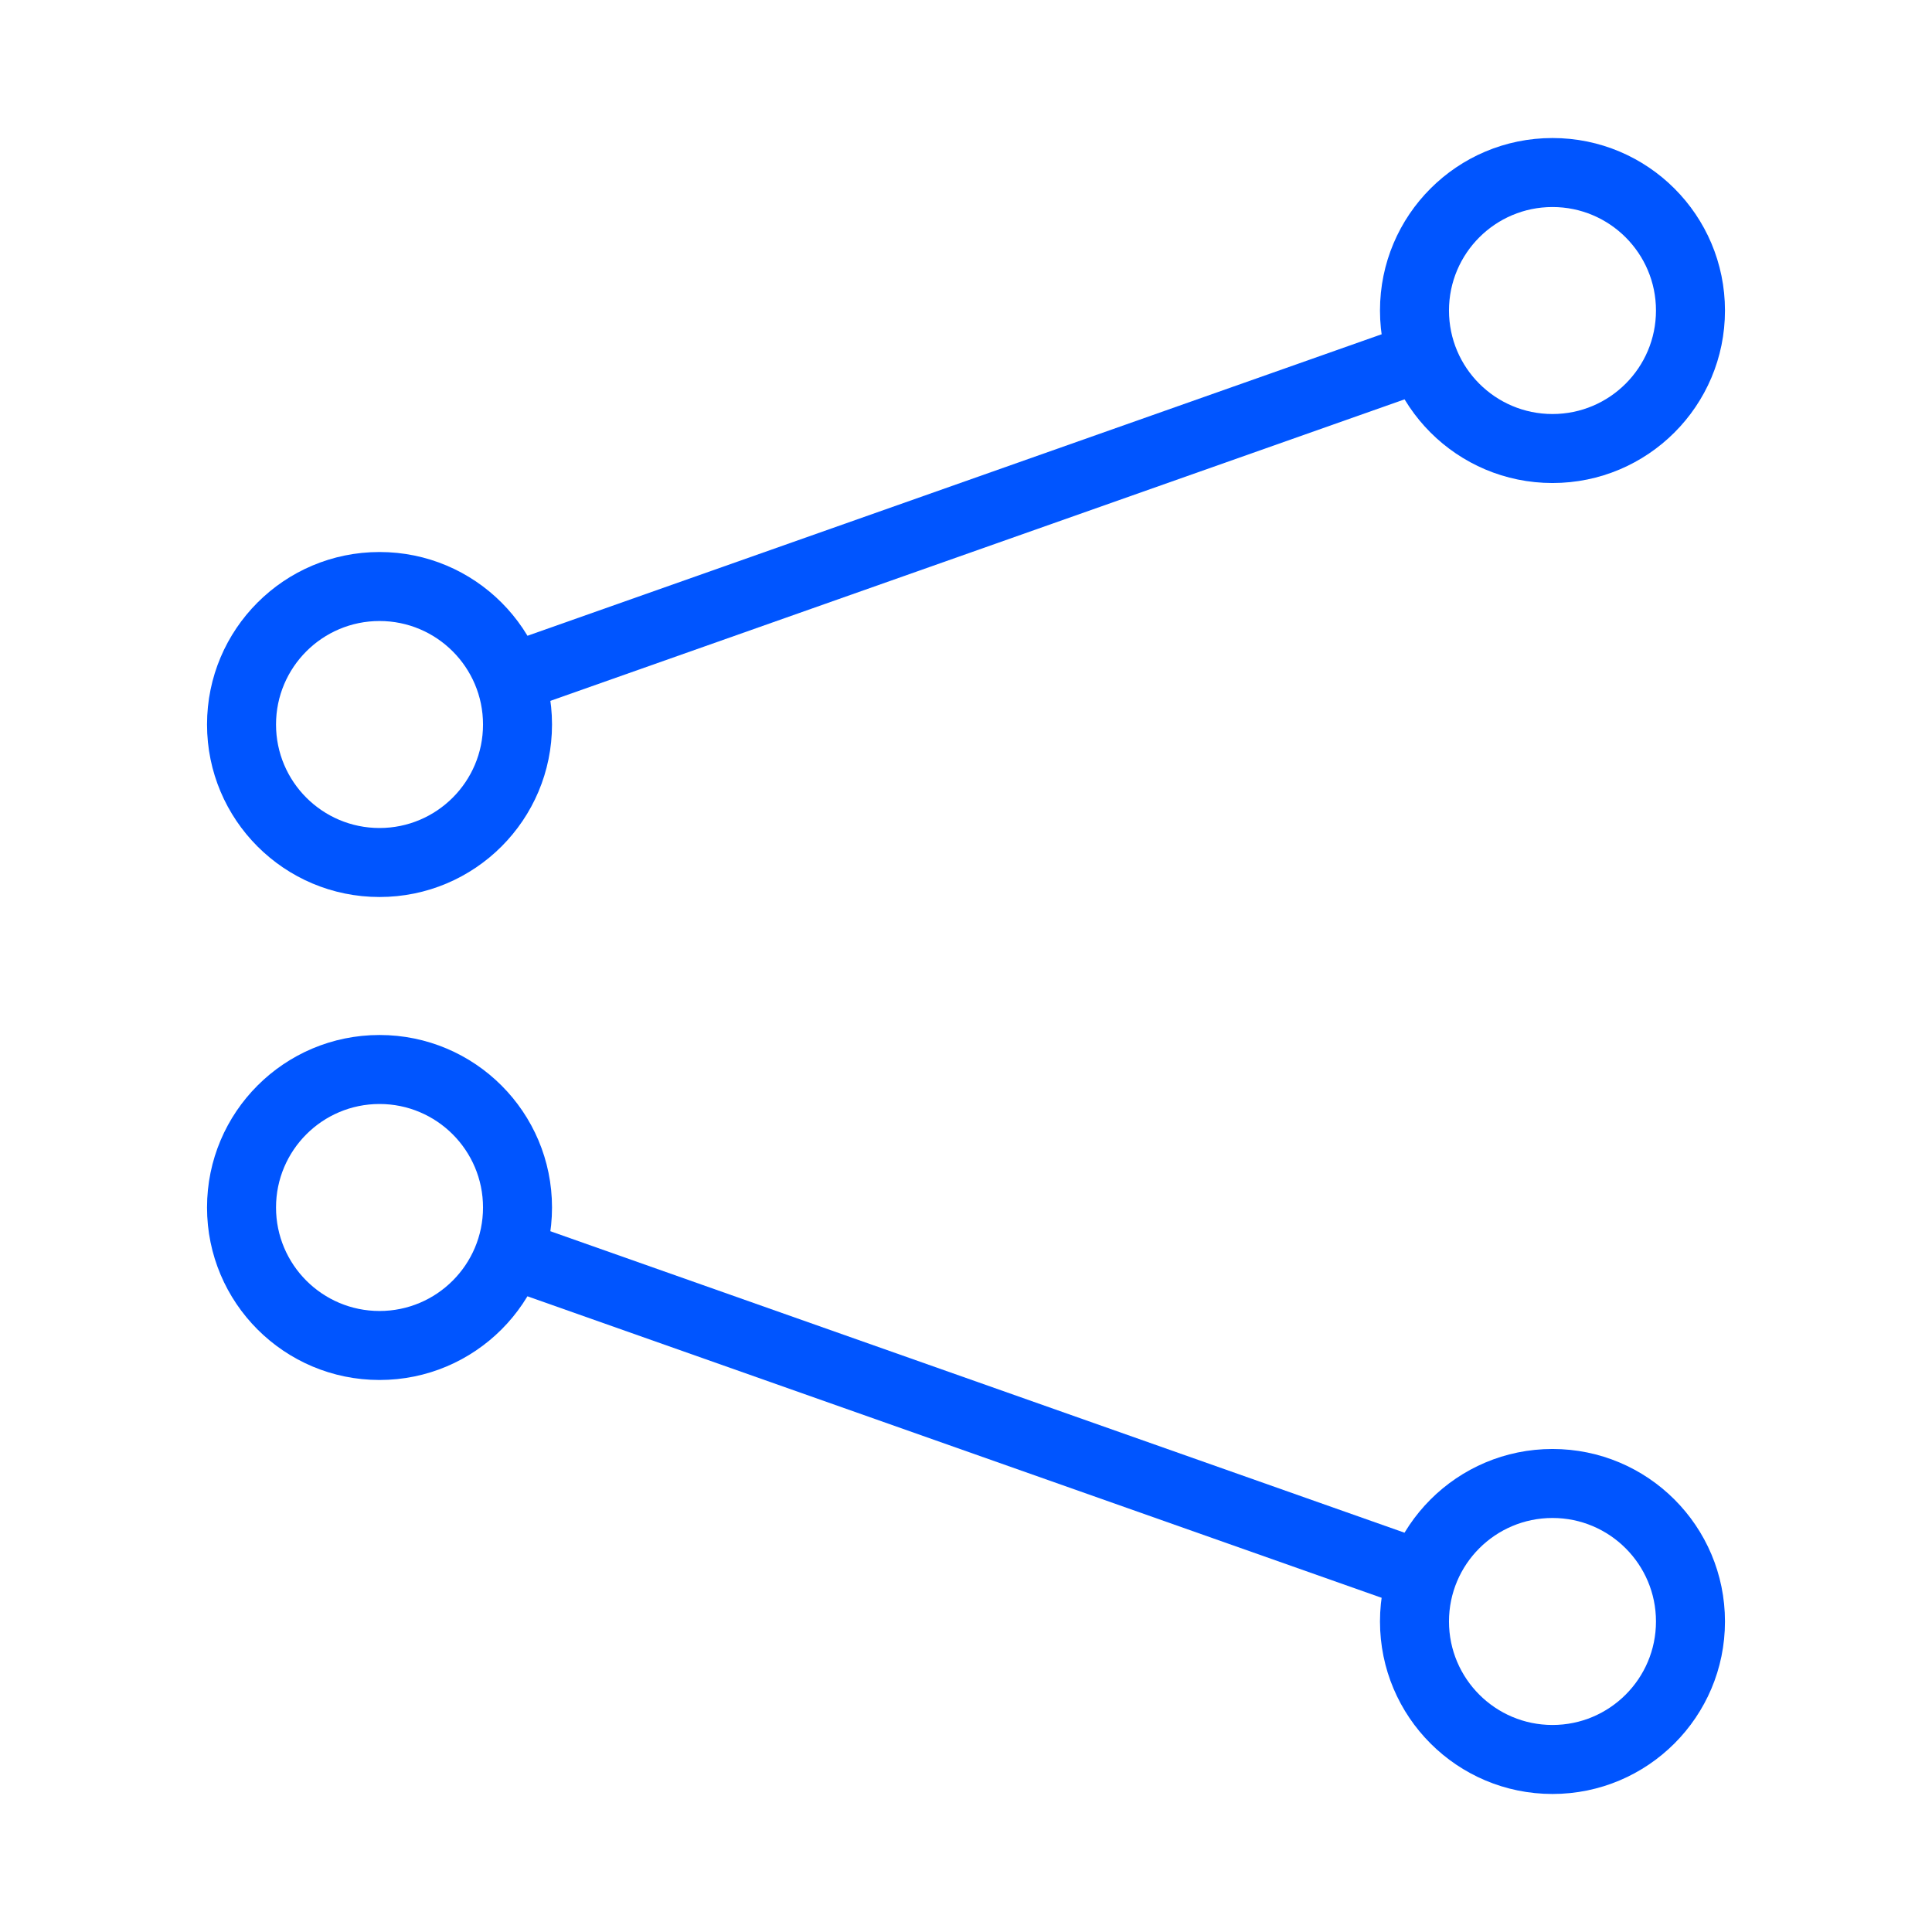 <?xml version="1.0" encoding="UTF-8" standalone="no" ?>
<!DOCTYPE svg PUBLIC "-//W3C//DTD SVG 1.1//EN" "http://www.w3.org/Graphics/SVG/1.1/DTD/svg11.dtd">
<svg xmlns="http://www.w3.org/2000/svg" xmlns:xlink="http://www.w3.org/1999/xlink" version="1.1" width="1080" height="1080" viewBox="0 0 1080 1080" xml:space="preserve">
<desc>Created with Fabric.js 5.2.4</desc>
<defs>
</defs>
<rect x="0" y="0" width="100%" height="100%" fill="transparent"></rect>
<g transform="matrix(1 0 0 1 540 540)" id="a6474d76-c44b-4cb3-bcc2-9e97042a2b6d"  >
<rect style="stroke: none; stroke-width: 1; stroke-dasharray: none; stroke-linecap: butt; stroke-dashoffset: 0; stroke-linejoin: miter; stroke-miterlimit: 4; fill: #0055ff; fill-rule: nonzero; opacity: 1; visibility: hidden;" vector-effect="non-scaling-stroke"  x="-540" y="-540" rx="0" ry="0" width="1080" height="1080" />
</g>
<g transform="matrix(1 0 0 1 540 540)" id="1fc2687a-fc2d-4a62-942d-07f30305f0f7"  >
</g>
<g transform="matrix(38.57 0 0 38.57 540 540)"  >
<g style=""   >
		<g transform="matrix(1 0 0 1 0.03 -0.01)"  >
<path style="stroke: none; stroke-width: 1; stroke-dasharray: none; stroke-linecap: butt; stroke-dashoffset: 0; stroke-linejoin: miter; stroke-miterlimit: 4; fill: #0055ff; fill-rule: nonzero; opacity: 1;" vector-effect="non-scaling-stroke"  transform=" translate(-14.03, -13.99)" d="M 20.534 4.664 L 7.216 9.365 L 7.549 10.308 L 20.867 5.607 z M 20.802 22.371 L 7.517 17.682 L 7.184 18.625 L 20.469 23.314 z" stroke-linecap="round" />
</g>
		<g transform="matrix(1 0 0 1 0 0)"  >
<path style="stroke: none; stroke-width: 1; stroke-dasharray: none; stroke-linecap: butt; stroke-dashoffset: 0; stroke-linejoin: miter; stroke-miterlimit: 4; fill: #0055ff; fill-rule: nonzero; opacity: 1;" vector-effect="non-scaling-stroke"  transform=" translate(-14, -14)" d="M 5.5 12 C 6.328 12 7 11.328 7 10.5 C 7 9.672 6.328 9 5.5 9 C 4.672 9 4 9.672 4 10.5 C 4 11.328 4.672 12 5.5 12 z M 5.5 13 C 4.119 13 3 11.881 3 10.5 C 3 9.119 4.119 8 5.5 8 C 6.881 8 8 9.119 8 10.5 C 8 11.881 6.881 13 5.5 13 z M 22.5 6 C 23.328 6 24 5.328 24 4.5 C 24 3.672 23.328 3 22.5 3 C 21.672 3 21 3.672 21 4.5 C 21 5.328 21.672 6 22.5 6 z M 22.5 7 C 21.119 7 20 5.881 20 4.5 C 20 3.119 21.119 2 22.5 2 C 23.881 2 25 3.119 25 4.5 C 25 5.881 23.881 7 22.5 7 z M 5.5 19 C 6.328 19 7 18.328 7 17.5 C 7 16.672 6.328 16 5.5 16 C 4.672 16 4 16.672 4 17.5 C 4 18.328 4.672 19 5.5 19 z M 5.5 20 C 4.119 20 3 18.881 3 17.5 C 3 16.119 4.119 15 5.5 15 C 6.881 15 8 16.119 8 17.5 C 8 18.881 6.881 20 5.5 20 z M 22.5 25 C 23.328 25 24 24.328 24 23.5 C 24 22.672 23.328 22 22.5 22 C 21.672 22 21 22.672 21 23.5 C 21 24.328 21.672 25 22.5 25 z M 22.5 26 C 21.119 26 20 24.881 20 23.5 C 20 22.119 21.119 21 22.5 21 C 23.881 21 25 22.119 25 23.5 C 25 24.881 23.881 26 22.5 26 z" stroke-linecap="round" />
</g>
</g>
</g>
</svg>